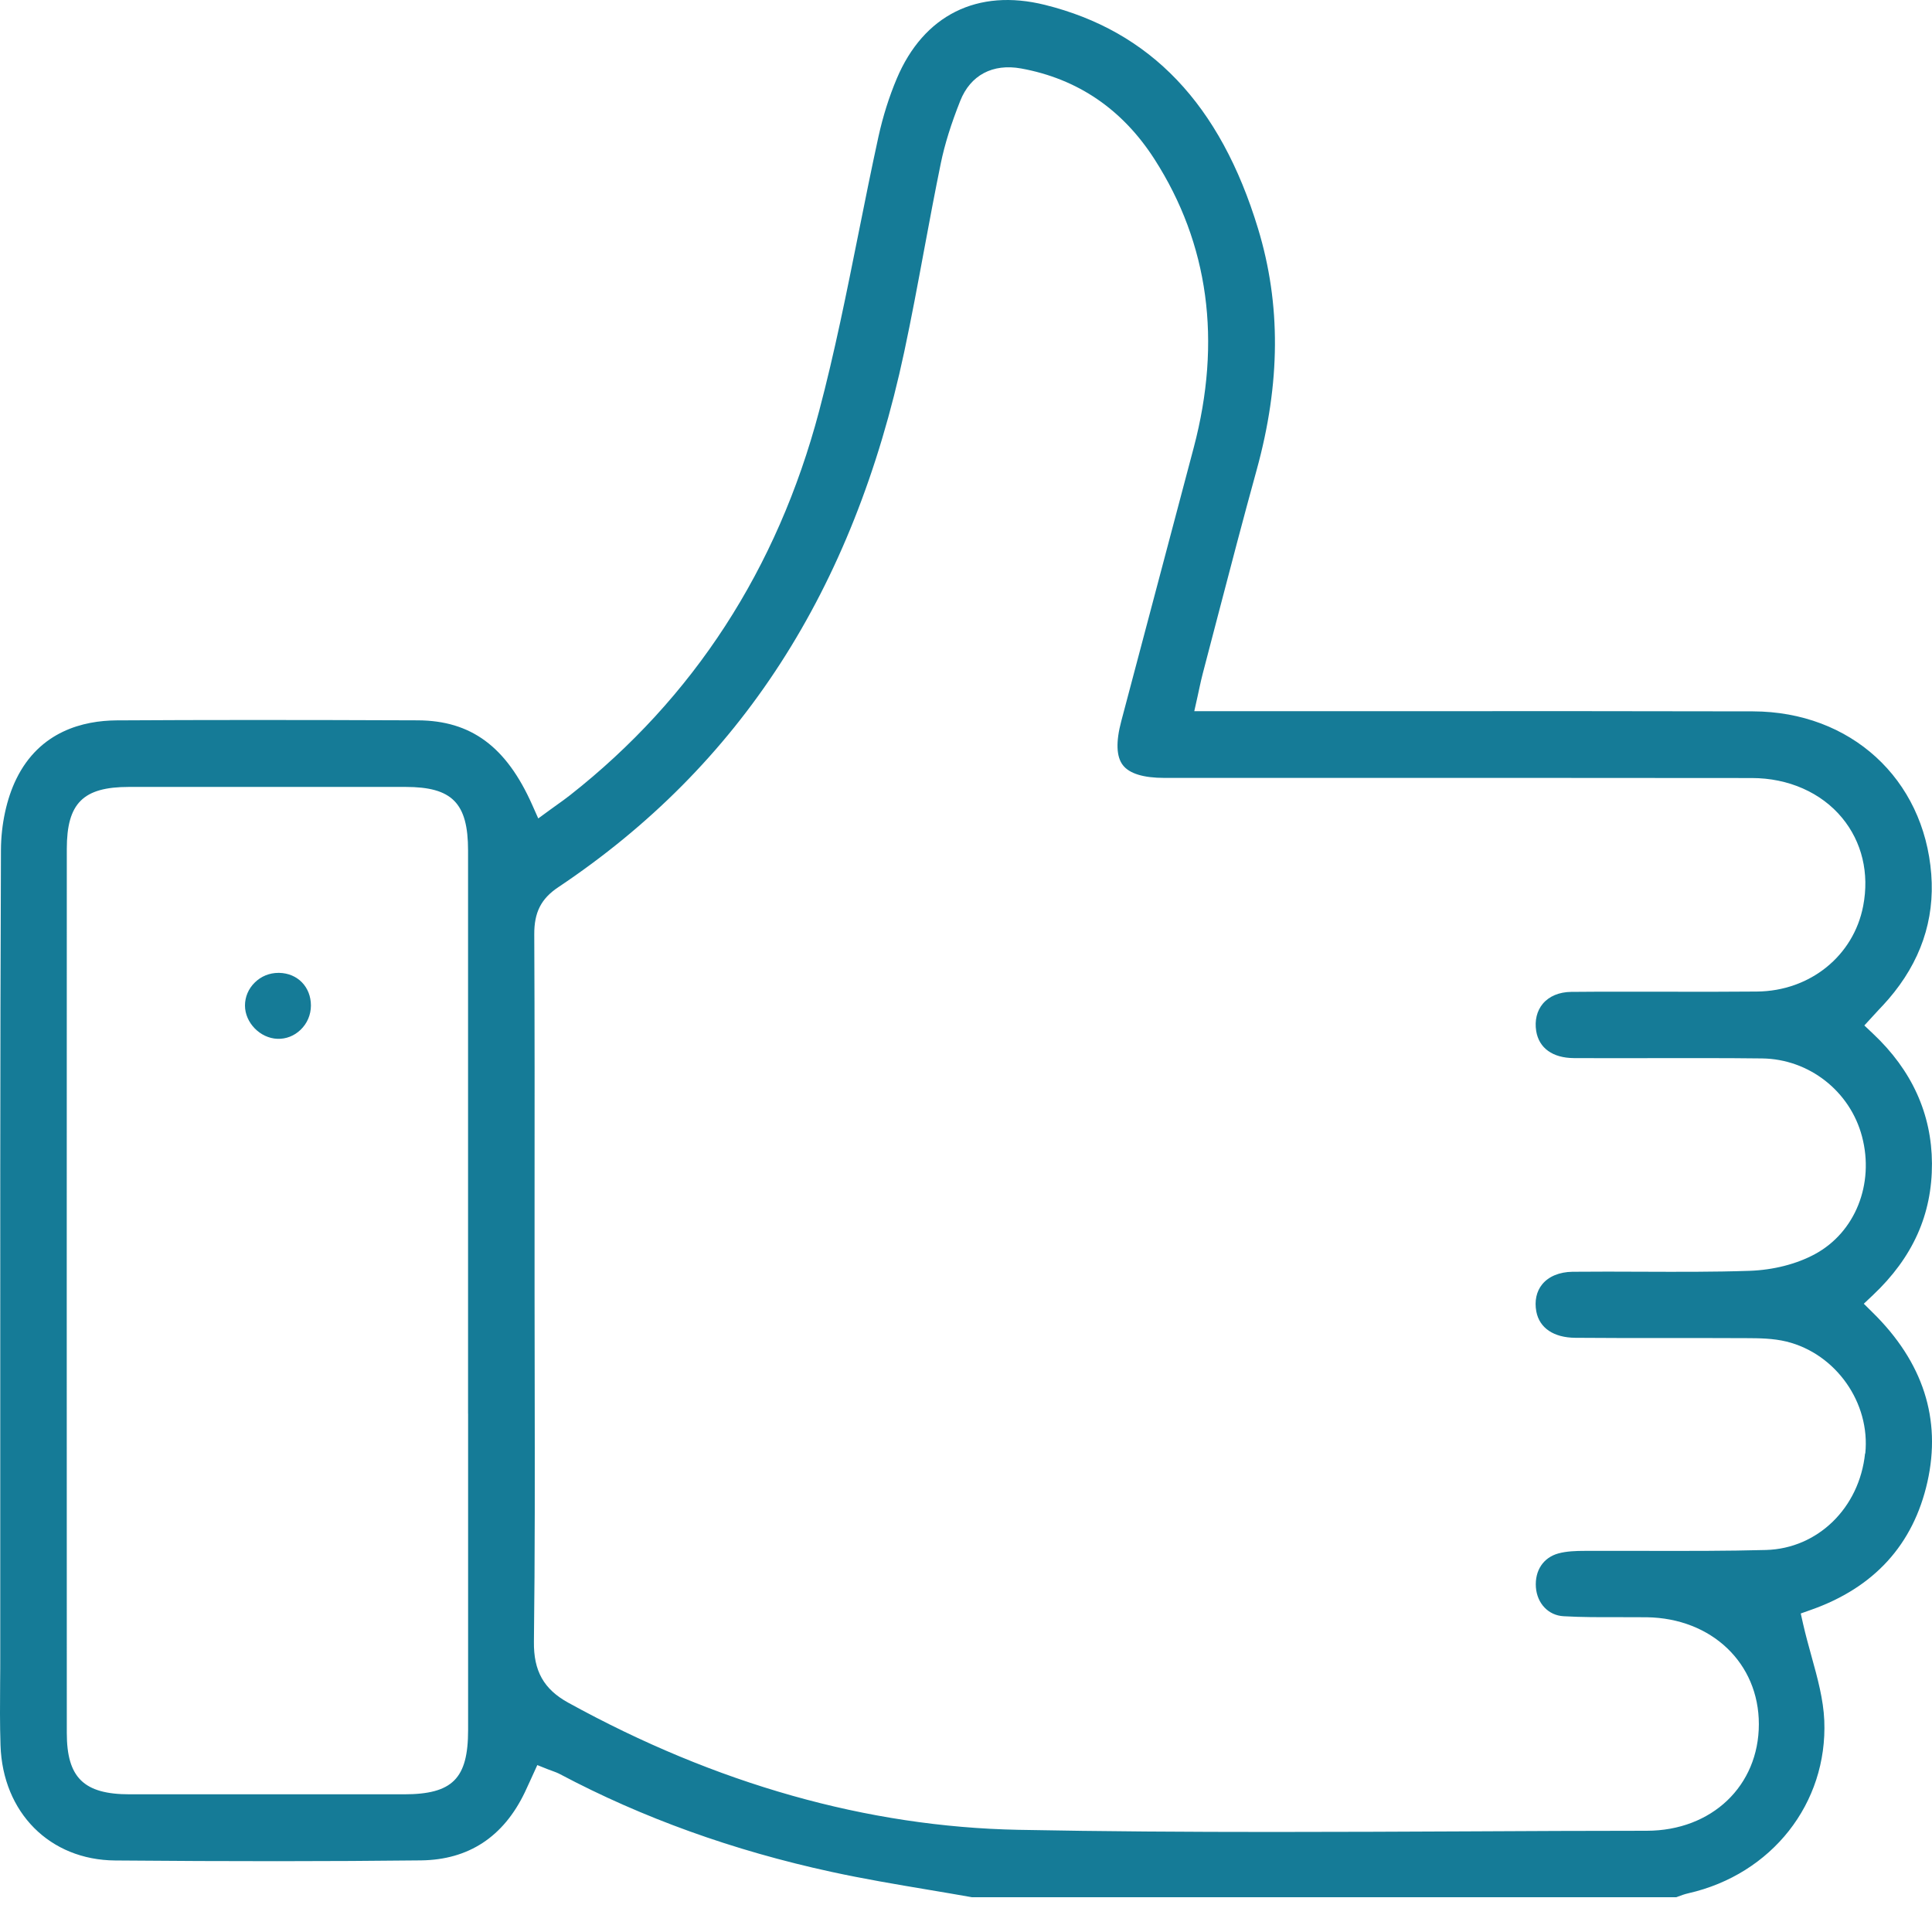 <svg width="45" height="45" viewBox="0 0 45 45" fill="none" xmlns="http://www.w3.org/2000/svg">
<path d="M43.411 30.367L43.624 30.166C44.554 29.288 45.003 28.286 44.999 27.1C44.993 25.946 44.532 24.928 43.627 24.077L43.424 23.885L43.613 23.679C43.662 23.626 43.709 23.576 43.752 23.528C43.839 23.436 43.915 23.355 43.988 23.27C44.731 22.408 45.065 21.43 44.983 20.364C44.812 18.136 43.103 16.575 40.83 16.569C38.02 16.562 35.162 16.563 32.398 16.565C31.23 16.565 30.061 16.565 28.894 16.565H27.817L27.894 16.22C27.911 16.147 27.925 16.082 27.937 16.021C27.964 15.897 27.987 15.793 28.014 15.69C28.132 15.241 28.249 14.792 28.366 14.343C28.657 13.228 28.958 12.077 29.27 10.946C29.827 8.925 29.838 7.086 29.302 5.324C28.423 2.429 26.799 0.724 24.336 0.113C22.769 -0.276 21.512 0.35 20.887 1.832C20.709 2.254 20.565 2.71 20.46 3.187C20.297 3.934 20.144 4.697 19.996 5.435C19.722 6.801 19.44 8.214 19.076 9.586C18.103 13.254 16.153 16.261 13.278 18.521C13.178 18.6 13.073 18.675 12.966 18.751C12.918 18.785 12.869 18.82 12.819 18.857L12.537 19.063L12.395 18.744C11.792 17.389 10.971 16.784 9.733 16.778C6.893 16.767 4.728 16.767 2.712 16.779C1.95 16.785 0.926 17.025 0.379 18.145C0.154 18.604 0.025 19.205 0.022 19.795C0.002 24.716 0.005 29.717 0.006 34.55V38.549C0.006 38.762 0.006 38.975 0.003 39.188C-0.001 39.669 -0.004 40.166 0.012 40.652C0.063 42.22 1.161 43.323 2.682 43.334C5.351 43.357 7.681 43.356 9.806 43.332C10.913 43.319 11.727 42.785 12.225 41.745C12.263 41.665 12.3 41.584 12.34 41.496L12.515 41.112L12.763 41.211C12.795 41.223 12.825 41.234 12.853 41.244C12.918 41.268 12.986 41.292 13.052 41.328C14.956 42.338 17.077 43.103 19.359 43.598C20.106 43.761 20.878 43.891 21.623 44.016C21.962 44.073 22.301 44.13 22.638 44.19H39.044C39.059 44.184 39.073 44.178 39.087 44.174C39.157 44.147 39.238 44.118 39.325 44.098C41.27 43.656 42.571 42.001 42.491 40.073C42.47 39.583 42.336 39.092 42.192 38.573C42.125 38.33 42.056 38.08 41.998 37.826L41.943 37.581L42.18 37.497C43.652 36.979 44.565 35.977 44.893 34.518C45.222 33.053 44.793 31.725 43.618 30.571L43.41 30.365L43.411 30.367ZM10.903 32.926C10.903 35.383 10.903 37.84 10.903 40.297C10.903 41.429 10.539 41.793 9.408 41.793C8.257 41.793 7.105 41.793 5.953 41.793C4.975 41.793 3.997 41.793 3.019 41.793C1.952 41.793 1.556 41.405 1.556 40.365C1.554 33.501 1.554 26.637 1.556 19.773C1.556 18.707 1.935 18.329 3.004 18.329C5.15 18.329 7.298 18.329 9.445 18.329C10.533 18.329 10.902 18.704 10.902 19.811C10.902 22.319 10.902 24.827 10.902 27.334V32.925L10.903 32.926ZM43.441 33.853C43.309 35.123 42.338 36.068 41.135 36.102C40.219 36.127 39.29 36.124 38.392 36.123C37.896 36.123 37.4 36.12 36.905 36.123C36.712 36.123 36.489 36.13 36.299 36.182C35.947 36.278 35.746 36.581 35.774 36.972C35.803 37.349 36.066 37.626 36.418 37.645C36.829 37.669 37.252 37.668 37.663 37.667C37.894 37.667 38.127 37.667 38.358 37.669C39.869 37.692 40.967 38.739 40.967 40.158C40.967 41.596 39.87 42.64 38.357 42.642C36.978 42.642 35.599 42.649 34.219 42.656C32.715 42.663 31.188 42.67 29.652 42.67C27.678 42.67 25.691 42.658 23.72 42.62C20.206 42.551 16.678 41.555 13.234 39.658C12.666 39.345 12.427 38.92 12.436 38.238C12.461 36.24 12.457 34.208 12.454 32.242C12.454 31.53 12.451 30.819 12.451 30.108V28.099C12.453 26.023 12.454 23.875 12.444 21.765C12.441 21.25 12.604 20.931 13.003 20.665C17.24 17.832 19.876 13.754 21.061 8.197C21.229 7.41 21.379 6.604 21.524 5.823C21.647 5.16 21.776 4.473 21.914 3.799C22.004 3.362 22.152 2.888 22.366 2.349C22.604 1.749 23.122 1.475 23.785 1.595C25.101 1.835 26.145 2.546 26.892 3.711C28.153 5.679 28.461 7.939 27.805 10.423C27.244 12.547 26.681 14.671 26.117 16.795C25.988 17.279 26.001 17.625 26.154 17.822C26.305 18.018 26.631 18.119 27.123 18.119C28.796 18.119 30.466 18.119 32.139 18.119C35.028 18.119 37.915 18.119 40.803 18.122C41.654 18.122 42.42 18.46 42.906 19.049C43.369 19.61 43.544 20.339 43.397 21.102C43.174 22.264 42.158 23.084 40.924 23.095C40.202 23.102 39.466 23.101 38.757 23.099C38.048 23.099 37.314 23.096 36.594 23.103C36.316 23.106 36.082 23.204 35.935 23.379C35.797 23.544 35.742 23.77 35.781 24.015C35.846 24.413 36.165 24.642 36.658 24.645C37.273 24.649 37.889 24.647 38.504 24.646C39.337 24.645 40.196 24.643 41.044 24.653C42.135 24.667 43.091 25.414 43.37 26.471C43.662 27.577 43.212 28.703 42.275 29.21C41.846 29.443 41.304 29.581 40.748 29.6C39.914 29.628 39.067 29.624 38.248 29.621C37.715 29.618 37.163 29.617 36.623 29.622C36.321 29.627 36.072 29.73 35.921 29.914C35.786 30.079 35.738 30.305 35.784 30.549C35.858 30.933 36.189 31.156 36.692 31.16C37.402 31.166 38.111 31.166 38.823 31.165C39.432 31.165 40.044 31.165 40.653 31.168H40.67C40.979 31.169 41.298 31.172 41.612 31.248C42.763 31.532 43.568 32.676 43.446 33.855L43.441 33.853Z" fill="#157B97"/>
<path d="M6.502 22.66C6.502 22.66 6.491 22.66 6.485 22.66C6.277 22.66 6.082 22.739 5.934 22.885C5.787 23.029 5.706 23.219 5.706 23.421C5.706 23.82 6.059 24.183 6.463 24.196C6.662 24.203 6.854 24.128 7.002 23.985C7.156 23.837 7.241 23.637 7.242 23.421C7.242 22.989 6.933 22.669 6.504 22.66H6.502Z" fill="#157B97"/>
</svg>
